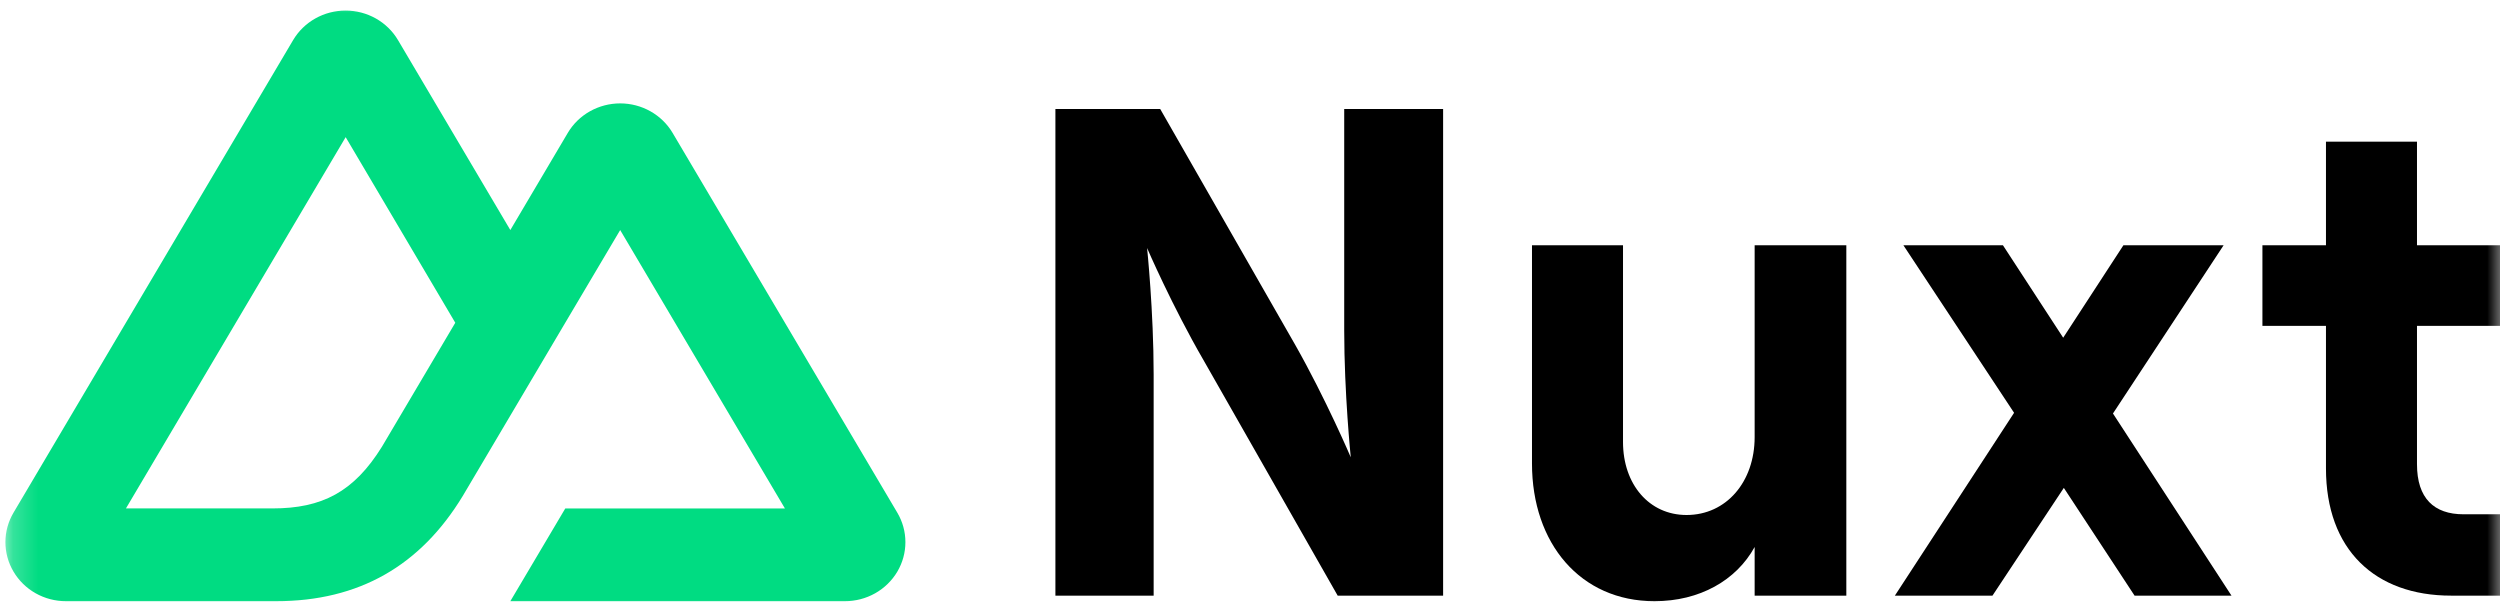 <svg width="98" height="24" viewBox="0 0 98 24" fill="none" xmlns="http://www.w3.org/2000/svg">
<g id="Clip path group">
<mask id="mask0_1800_469" style="mask-type:luminance" maskUnits="userSpaceOnUse" x="0" y="0" width="99" height="24">
<g id="clip0_1264_7346">
<path id="Vector" d="M98.212 0H0.212V24H98.212V0Z" fill="white"/>
</g>
</mask>
<g mask="url(#mask0_1800_469)">
<g id="Group">
<path id="Vector_2" d="M20.005 23.567H33.12C33.536 23.567 33.945 23.46 34.306 23.257C34.667 23.054 34.966 22.761 35.175 22.409C35.383 22.057 35.492 21.658 35.492 21.252C35.492 20.845 35.382 20.446 35.173 20.094L26.366 5.21C26.158 4.858 25.858 4.566 25.497 4.363C25.137 4.16 24.728 4.053 24.311 4.053C23.895 4.053 23.486 4.16 23.125 4.363C22.764 4.566 22.465 4.858 22.257 5.21L20.005 9.018L15.601 1.571C15.393 1.22 15.093 0.927 14.733 0.724C14.372 0.521 13.963 0.414 13.546 0.414C13.13 0.414 12.72 0.521 12.36 0.724C11.999 0.927 11.699 1.22 11.491 1.571L0.531 20.094C0.322 20.446 0.212 20.845 0.212 21.252C0.212 21.658 0.321 22.057 0.53 22.409C0.738 22.761 1.037 23.054 1.398 23.257C1.759 23.46 2.168 23.567 2.585 23.567H10.817C14.079 23.567 16.485 22.169 18.14 19.442L22.158 12.652L24.311 9.018L30.77 19.933H22.158L20.005 23.567ZM10.683 19.93L4.938 19.928L13.55 5.376L17.847 12.652L14.97 17.515C13.871 19.285 12.622 19.93 10.683 19.93Z" fill="#00DC82"/>
<path id="Vector_3" d="M45.223 23.349V14.683C45.223 12.203 44.966 9.723 44.966 9.723C44.966 9.723 45.942 11.985 47.174 14.111L52.437 23.349H56.57V4.273H52.693V12.939C52.693 15.419 52.95 17.926 52.95 17.926C52.95 17.926 51.974 15.637 50.768 13.511L45.48 4.273H41.372V23.349H45.223Z" fill="black"/>
<path id="Vector_4" d="M68.782 9.614V17.136C68.782 18.88 67.678 20.188 66.112 20.188C64.649 20.188 63.622 18.989 63.622 17.326V9.614H60.054V18.171C60.054 21.305 61.954 23.567 64.855 23.567C66.626 23.567 68.063 22.75 68.782 21.442V23.349H72.376V9.614H68.782Z" fill="black"/>
<path id="Vector_5" d="M82.828 16.209L87.166 9.614H83.238L80.877 13.239L78.515 9.614H74.613L78.952 16.182L74.279 23.349H78.105L80.902 19.125L83.675 23.349H87.474L82.828 16.209Z" fill="black"/>
<path id="Vector_6" d="M91.178 9.614H88.687V12.775H91.178V18.362C91.178 21.55 93.103 23.349 96.081 23.349H98.212V20.16H96.569C95.414 20.16 94.746 19.534 94.746 18.198V12.775H98.212V9.614H94.746V5.554H91.178V9.614Z" fill="black"/>
</g>
</g>
</g>
</svg>
